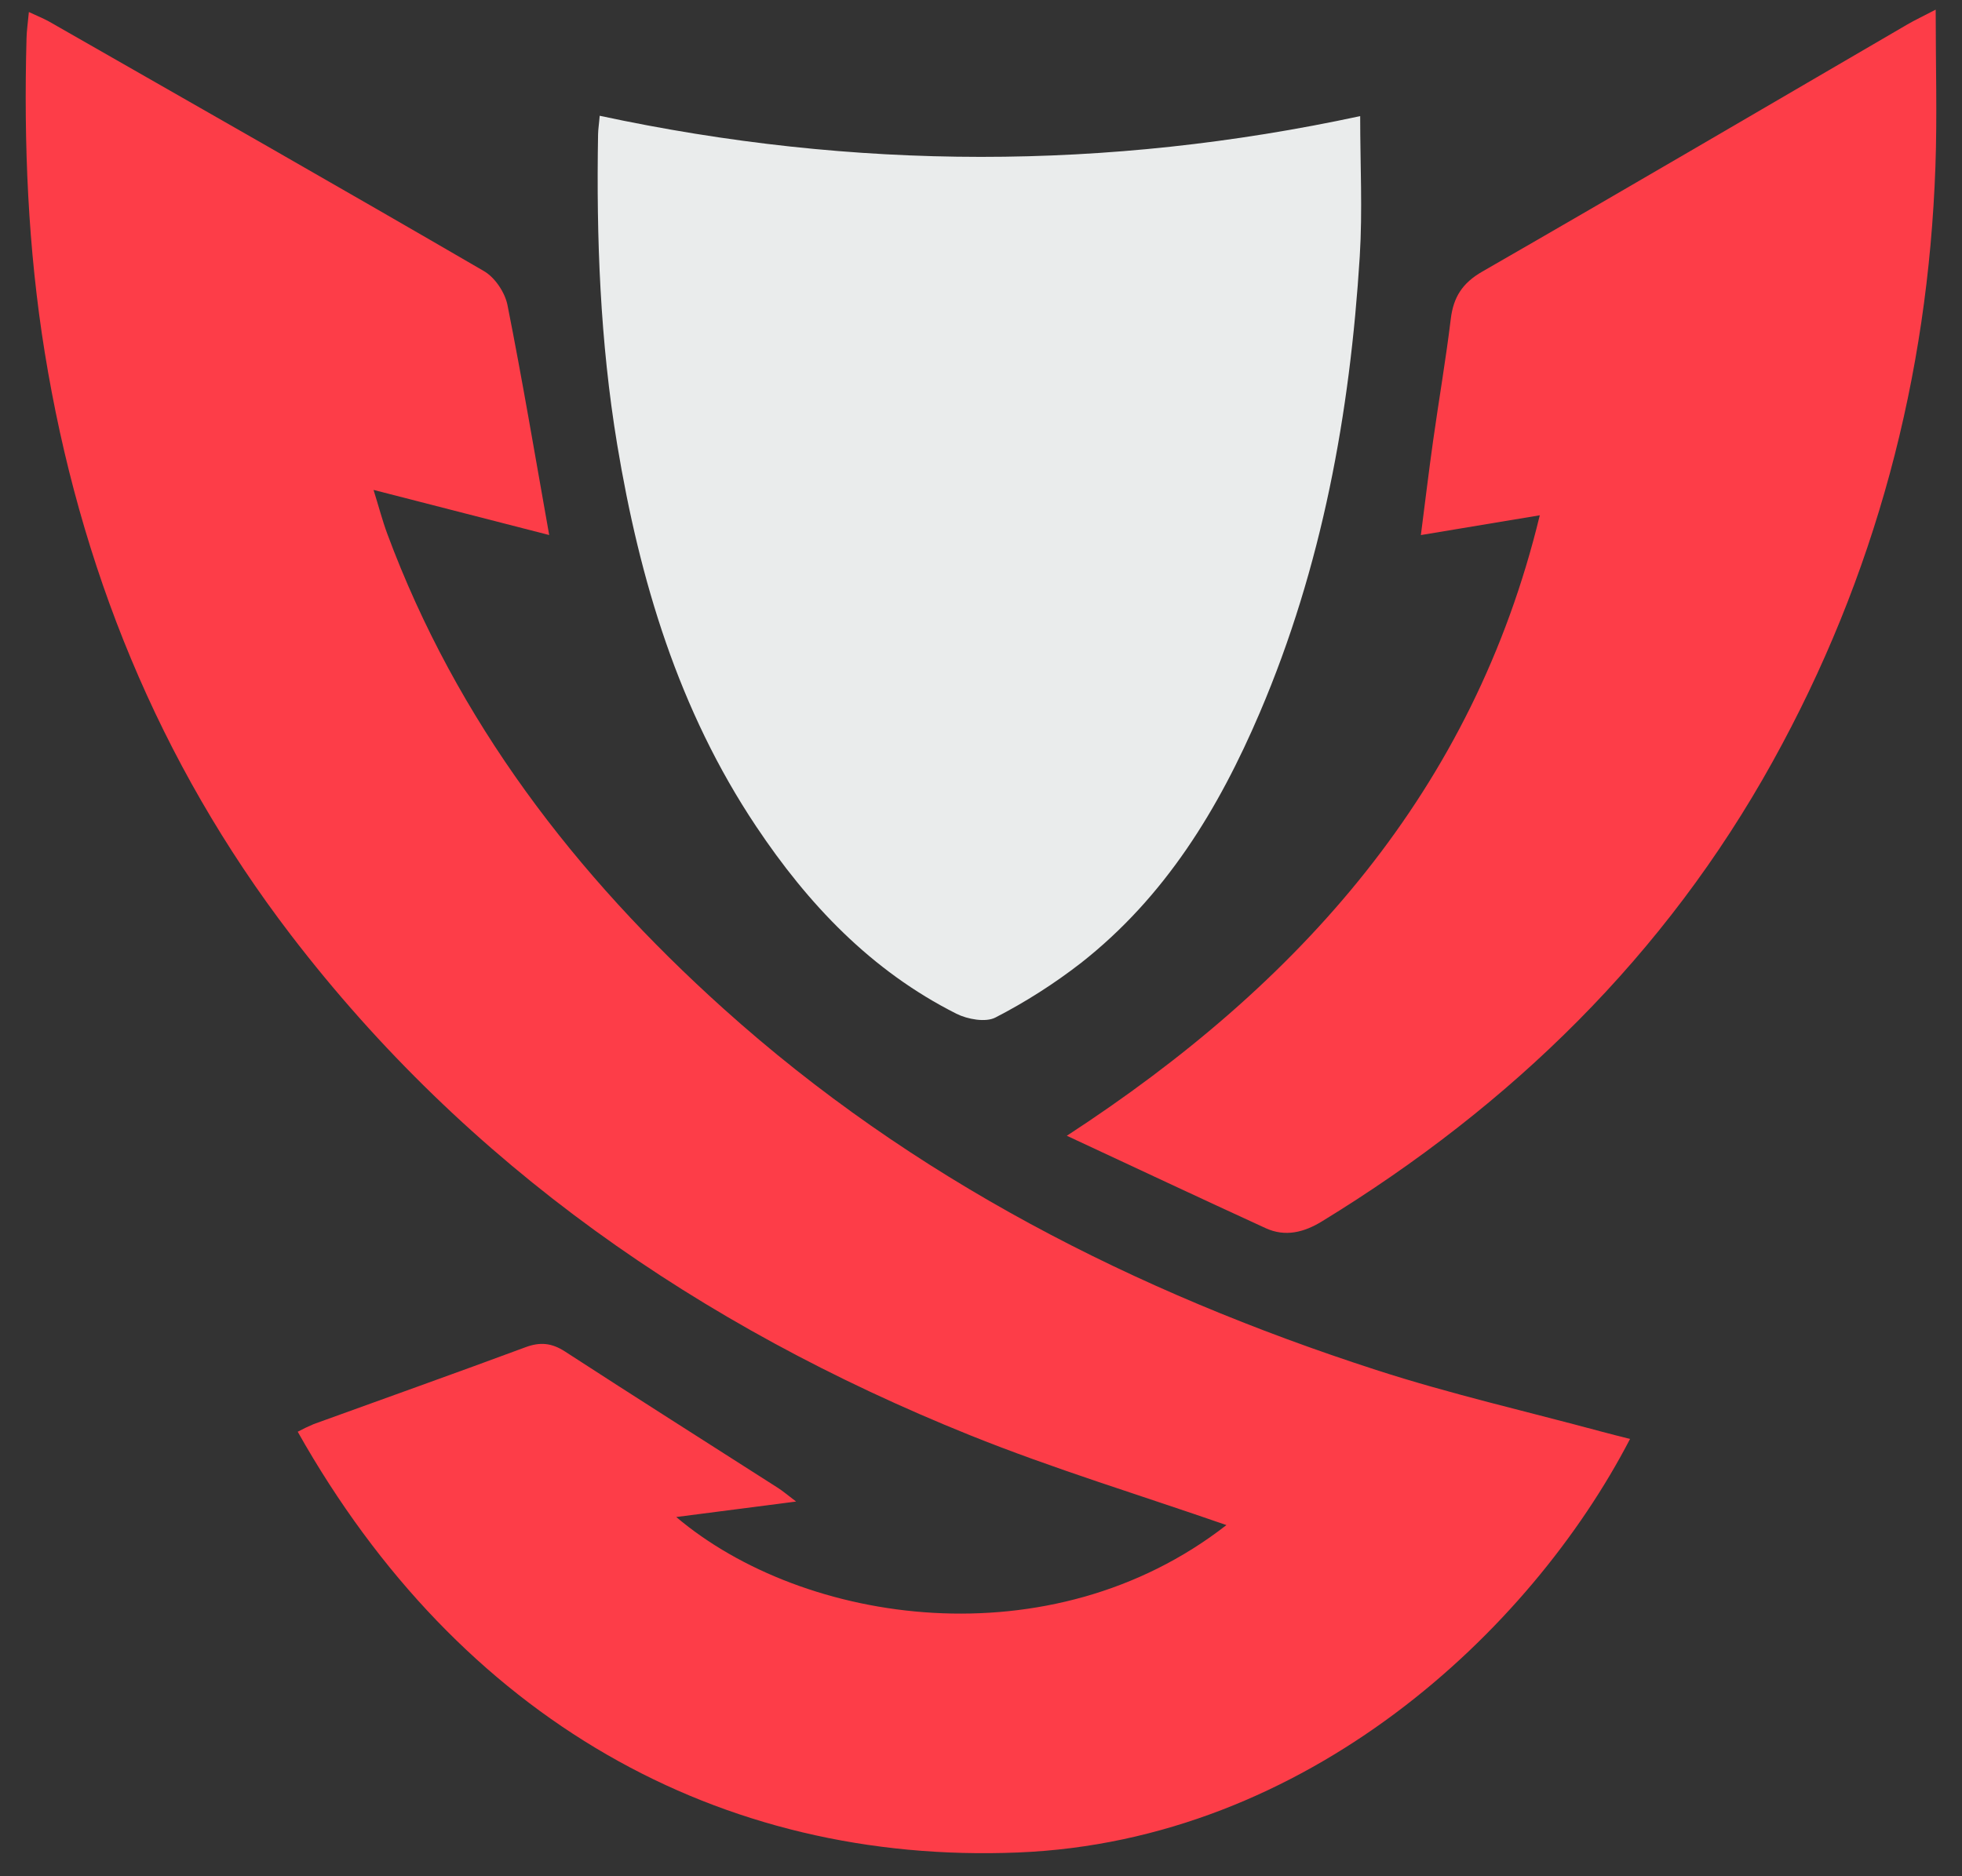 <svg width="46" height="44" viewBox="0 0 46 44" fill="none" xmlns="http://www.w3.org/2000/svg">
<rect x="0" y="0" width="46" height="44" fill="#333333" stroke="none"/>
<path d="M28.754 35.765C26.739 35.064 24.699 34.446 22.733 33.654C16.39 31.096 10.956 27.33 6.816 21.921C3.706 17.856 1.862 13.274 1.051 8.277C0.654 5.829 0.555 3.365 0.622 0.895C0.626 0.718 0.653 0.542 0.677 0.282C0.876 0.376 1.02 0.432 1.154 0.507C4.555 2.451 7.959 4.388 11.345 6.357C11.605 6.507 11.839 6.859 11.898 7.154C12.248 8.913 12.544 10.683 12.876 12.547L8.758 11.489C8.882 11.887 8.965 12.208 9.08 12.518C10.707 16.901 13.478 20.518 16.959 23.651C21.384 27.634 26.593 30.291 32.264 32.127C34.007 32.692 35.803 33.101 37.574 33.58C37.785 33.637 37.998 33.689 38.217 33.745C35.879 38.258 30.639 43.169 23.87 43.443C16.878 43.727 10.783 40.329 6.98 33.576C7.103 33.51 7.229 33.45 7.357 33.396C9.011 32.796 10.669 32.207 12.318 31.595C12.665 31.465 12.936 31.493 13.249 31.696C14.906 32.772 16.576 33.828 18.238 34.892C18.357 34.968 18.465 35.062 18.665 35.213L15.855 35.576C18.842 38.105 24.635 38.976 28.754 35.765Z" fill="#FD3D48"/>
<path d="M14.06 2.715C20.041 3.998 25.958 4 31.89 2.723C31.89 3.855 31.947 4.939 31.88 6.015C31.651 9.693 30.998 13.288 29.537 16.711C28.575 18.965 27.322 21.03 25.341 22.585C24.715 23.07 24.045 23.498 23.338 23.862C23.11 23.981 22.683 23.904 22.423 23.773C20.418 22.763 18.941 21.197 17.727 19.378C15.905 16.65 14.997 13.601 14.47 10.424C14.071 8.014 13.98 5.586 14.022 3.151C14.024 3.026 14.046 2.902 14.06 2.715Z" fill="#EAECEC"/>
<path d="M45.383 0.226C45.383 1.523 45.419 2.714 45.377 3.902C45.203 8.84 43.973 13.511 41.559 17.864C39.049 22.395 35.447 25.918 30.995 28.642C30.576 28.899 30.136 29.014 29.674 28.802C28.145 28.101 26.622 27.385 25.012 26.635C30.483 23.071 34.541 18.531 36.101 12.084L33.313 12.548C33.412 11.783 33.498 11.059 33.6 10.336C33.734 9.384 33.898 8.435 34.014 7.48C34.076 6.972 34.282 6.639 34.755 6.368C38.087 4.452 41.401 2.506 44.721 0.572C44.89 0.473 45.07 0.39 45.383 0.226Z" fill="#FD3D48"/>
</svg>
